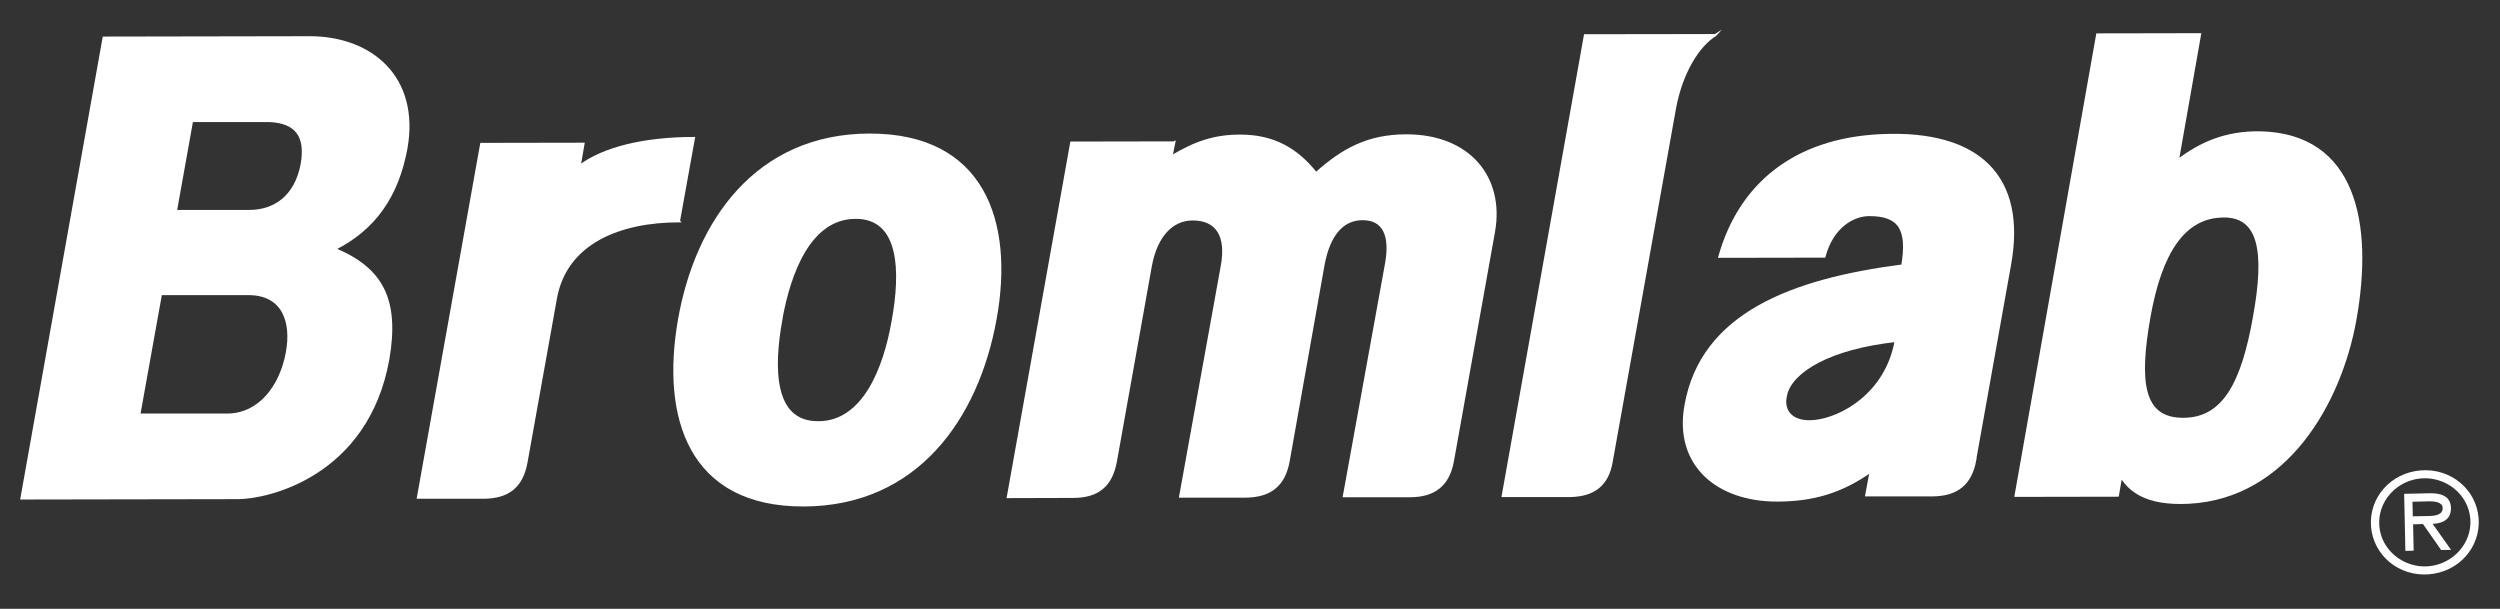<?xml version="1.0" encoding="UTF-8"?>
<svg id="_레이어_1" data-name="레이어_1" xmlns="http://www.w3.org/2000/svg" version="1.1" viewBox="0 0 265.53 64.66">
  <rect x="0" y="0" width="265.53" height="64.66" fill="#333333" stroke="none"/>
  <!-- Generator: Adobe Illustrator 29.2.0, SVG Export Plug-In . SVG Version: 2.1.0 Build 108)  -->
  <defs>
    <style>
      .st0, .st1, .st2 {
        fill: #fff;
      }

      .st1 {
        fill-rule: evenodd;
      }

      .st2 {
        stroke: #fff;
        stroke-miterlimit: 10;
        stroke-width: .25px;
      }
    </style>
  </defs>
  <path class="st0" d="M32.88,3.97c6.5-.01,11.62,4.21,10.27,11.8-.95,5.11-3.38,8.53-7.61,10.68,5,2.08,6.8,5.32,5.68,11.76-2.24,12.28-12.78,14.68-15.94,14.68l-22.99.04L11.02,4.01l21.86-.04ZM17.08,31.24l-2.3,12.81h9.35c3.46-.02,5.71-3.04,6.36-6.64.58-3.19-.37-6.2-4.12-6.19h-9.29ZM20.38,12.86l-1.71,9.56h7.86c2.56-.01,4.88-1.47,5.53-5,.53-3.02-.66-4.47-3.46-4.58h-8.22Z"/>
  <path class="st2" d="M32.88,3.97c6.5-.01,11.62,4.21,10.27,11.8-.95,5.11-3.38,8.53-7.61,10.68,5,2.08,6.8,5.32,5.68,11.76-2.24,12.28-12.78,14.68-15.94,14.68l-22.99.04L11.02,4.01l21.86-.04ZM17.08,31.24l-2.3,12.81h9.35c3.46-.02,5.71-3.04,6.36-6.64.58-3.19-.37-6.2-4.12-6.19h-9.29ZM20.38,12.86l-1.71,9.56h7.86c2.56-.01,4.88-1.47,5.53-5,.53-3.02-.66-4.47-3.46-4.58h-8.22Z"/>
  <path class="st0" d="M72.11,23.49c-6.19.01-12.03,2.22-13.09,8.25l-3.12,17.39c-.48,2.56-1.9,3.71-4.59,3.72h-6.91s6.72-37.55,6.72-37.55l10.84-.02-.41,2.37c2.56-1.92,6.84-2.97,12.14-2.98l-1.59,8.81Z"/>
  <path class="st2" d="M72.11,23.49c-6.19.01-12.03,2.22-13.09,8.25l-3.12,17.39c-.48,2.56-1.9,3.71-4.59,3.72h-6.91s6.72-37.55,6.72-37.55l10.84-.02-.41,2.37c2.56-1.92,6.84-2.97,12.14-2.98l-1.59,8.81Z"/>
  <path class="st0" d="M105.73,33.87c-1.89,10.49-8.31,19.78-20.4,19.8-12.09.02-15.02-9.31-13.19-19.74,1.83-10.38,8.19-19.6,20.22-19.62,12.03-.02,15.26,9.13,13.37,19.57M82.98,33.91c-.94,5.16-.93,10.96,3.89,10.95h.06c4.77,0,7.02-5.69,7.9-10.79.94-5.16.88-10.96-3.95-10.95-4.88,0-7.02,5.87-7.91,10.79"/>
  <path class="st2" d="M105.73,33.87c-1.89,10.49-8.31,19.78-20.4,19.8-12.09.02-15.02-9.31-13.19-19.74,1.83-10.38,8.19-19.6,20.22-19.62,12.03-.02,15.26,9.13,13.37,19.57ZM82.98,33.91c-.94,5.16-.93,10.96,3.89,10.95h.06c4.77,0,7.02-5.69,7.9-10.79.94-5.16.88-10.96-3.95-10.95-4.88,0-7.02,5.87-7.91,10.79Z"/>
  <path class="st0" d="M124.71,15.13l-.3,1.51c2.62-1.57,4.65-2.22,7.32-2.22,3.57,0,6.02,1.44,8.05,3.99,2.86-2.56,5.54-4.01,9.58-4.02,6.73,0,10.31,4.51,9.31,10.19l-4.37,24.4c-.47,2.55-1.96,3.71-4.58,3.71h-6.97s4.49-24.74,4.49-24.74c.53-3.01-.31-4.69-2.51-4.69-2.15,0-3.57,1.69-4.16,4.82l-3.72,20.93c-.47,2.55-1.96,3.71-4.58,3.72h-6.91s4.43-24.51,4.43-24.51c.59-3.25-.6-4.93-3.11-4.93-2.2,0-3.87,1.76-4.46,4.94l-3.72,20.81c-.48,2.56-1.9,3.72-4.53,3.72l-6.91.02,6.73-37.62,10.9-.02Z"/>
  <path class="st2" d="M124.71,15.13l-.3,1.51c2.62-1.57,4.65-2.22,7.32-2.22,3.57,0,6.02,1.44,8.05,3.99,2.86-2.56,5.54-4.01,9.58-4.02,6.73,0,10.31,4.51,9.31,10.19l-4.37,24.4c-.47,2.55-1.96,3.71-4.58,3.71h-6.97s4.49-24.74,4.49-24.74c.53-3.01-.31-4.69-2.51-4.69-2.15,0-3.57,1.69-4.16,4.82l-3.72,20.93c-.47,2.55-1.96,3.71-4.58,3.72h-6.91s4.43-24.51,4.43-24.51c.59-3.25-.6-4.93-3.11-4.93-2.2,0-3.87,1.76-4.46,4.94l-3.72,20.81c-.48,2.56-1.9,3.72-4.53,3.72l-6.91.02,6.73-37.62,10.9-.02Z"/>
  <path class="st0" d="M182.18,3.73c-1.79,1.1-3.57,3.94-4.28,7.71l-6.73,37.57c-.41,2.49-1.9,3.65-4.52,3.66h-7.03s8.73-48.91,8.73-48.91l13.82-.02Z"/>
  <path class="st2" d="M182.18,3.73c-1.79,1.1-3.57,3.94-4.28,7.71l-6.73,37.57c-.41,2.49-1.9,3.65-4.52,3.66h-7.03s8.73-48.91,8.73-48.91l13.82-.02Z"/>
  <path class="st0" d="M209.78,48.88c-.47,2.56-1.96,3.71-4.58,3.72h-6.97s.47-2.54.47-2.54c-3.15,2.21-6.13,3.08-9.94,3.09-6.32.01-10.85-3.75-9.73-10.07,1.71-9.74,11.3-13.35,23.03-14.87.65-3.88-.31-5.39-3.53-5.38-1.73,0-3.93,1.28-4.76,4.41l-11.14.02c2.14-7.6,7.9-12.47,17.19-12.89,10.48-.48,15.32,4.5,13.66,13.71l-3.72,20.81ZM189.7,41.9c-.48,1.85.72,3.07,3.04,2.83,2.86-.29,7.62-2.9,8.62-8.53-6.91.76-11.02,3.15-11.67,5.7"/>
  <path class="st2" d="M209.78,48.88c-.47,2.56-1.96,3.71-4.58,3.72h-6.97s.47-2.54.47-2.54c-3.15,2.21-6.13,3.08-9.94,3.09-6.32.01-10.85-3.75-9.73-10.07,1.71-9.74,11.3-13.35,23.03-14.87.65-3.88-.31-5.39-3.53-5.38-1.73,0-3.93,1.28-4.76,4.41l-11.14.02c2.14-7.6,7.9-12.47,17.19-12.89,10.48-.48,15.32,4.5,13.66,13.71l-3.72,20.81ZM189.7,41.9c-.48,1.85.72,3.07,3.04,2.83,2.86-.29,7.62-2.9,8.62-8.53-6.91.76-11.02,3.15-11.67,5.7Z"/>
  <path class="st0" d="M225.28,50.6l-.35,2.03-10.84.02,8.67-48.98,10.9-.02-2.36,13.4c2.44-1.86,5.12-3.03,8.75-2.98,10.13.22,11.93,9.72,10.1,19.92-1.59,8.82-7.3,18.85-17.66,19.39-4.59.24-6.31-1.32-7.21-2.77M239.43,33.59c1.24-6.89.63-10.9-3.65-10.6-3.81.24-6.25,3.73-7.49,10.62-1.24,7.01-.76,10.9,3.59,10.89,4.34,0,6.31-3.89,7.55-10.91"/>
  <path class="st2" d="M225.28,50.6l-.35,2.03-10.84.02,8.67-48.98,10.9-.02-2.36,13.4c2.44-1.86,5.12-3.03,8.75-2.98,10.13.22,11.93,9.72,10.1,19.92-1.59,8.82-7.3,18.85-17.66,19.39-4.59.24-6.31-1.32-7.21-2.77ZM239.43,33.59c1.24-6.89.63-10.9-3.65-10.6-3.81.24-6.25,3.73-7.49,10.62-1.24,7.01-.76,10.9,3.59,10.89,4.34,0,6.31-3.89,7.55-10.91Z"/>
  <path class="st1" d="M258.38,55.65l1.95,2.75-1.05.02-1.93-2.76-1.05.03.06,2.8-.88.02-.13-6.06,2.71-.06c1.12-.02,2.23.25,2.26,1.55.03,1.19-.82,1.65-1.93,1.7M256.27,54.84l1.05-.02c.77-.02,2.14.09,2.12-.87-.01-.63-.86-.72-1.54-.7l-1.67.04.04,1.56Z"/>
  <path class="st1" d="M257.96,61c-3.19.24-5.89-2.02-6.13-5.09-.23-3.07,2.11-5.71,5.3-5.95,3.19-.24,5.89,2.02,6.13,5.09.23,3.07-2.11,5.71-5.3,5.95M257.89,60.15c2.61-.2,4.68-2.43,4.49-5.03-.2-2.61-2.58-4.5-5.19-4.31-2.61.19-4.68,2.43-4.48,5.03.19,2.6,2.58,4.5,5.19,4.31"/>
</svg>